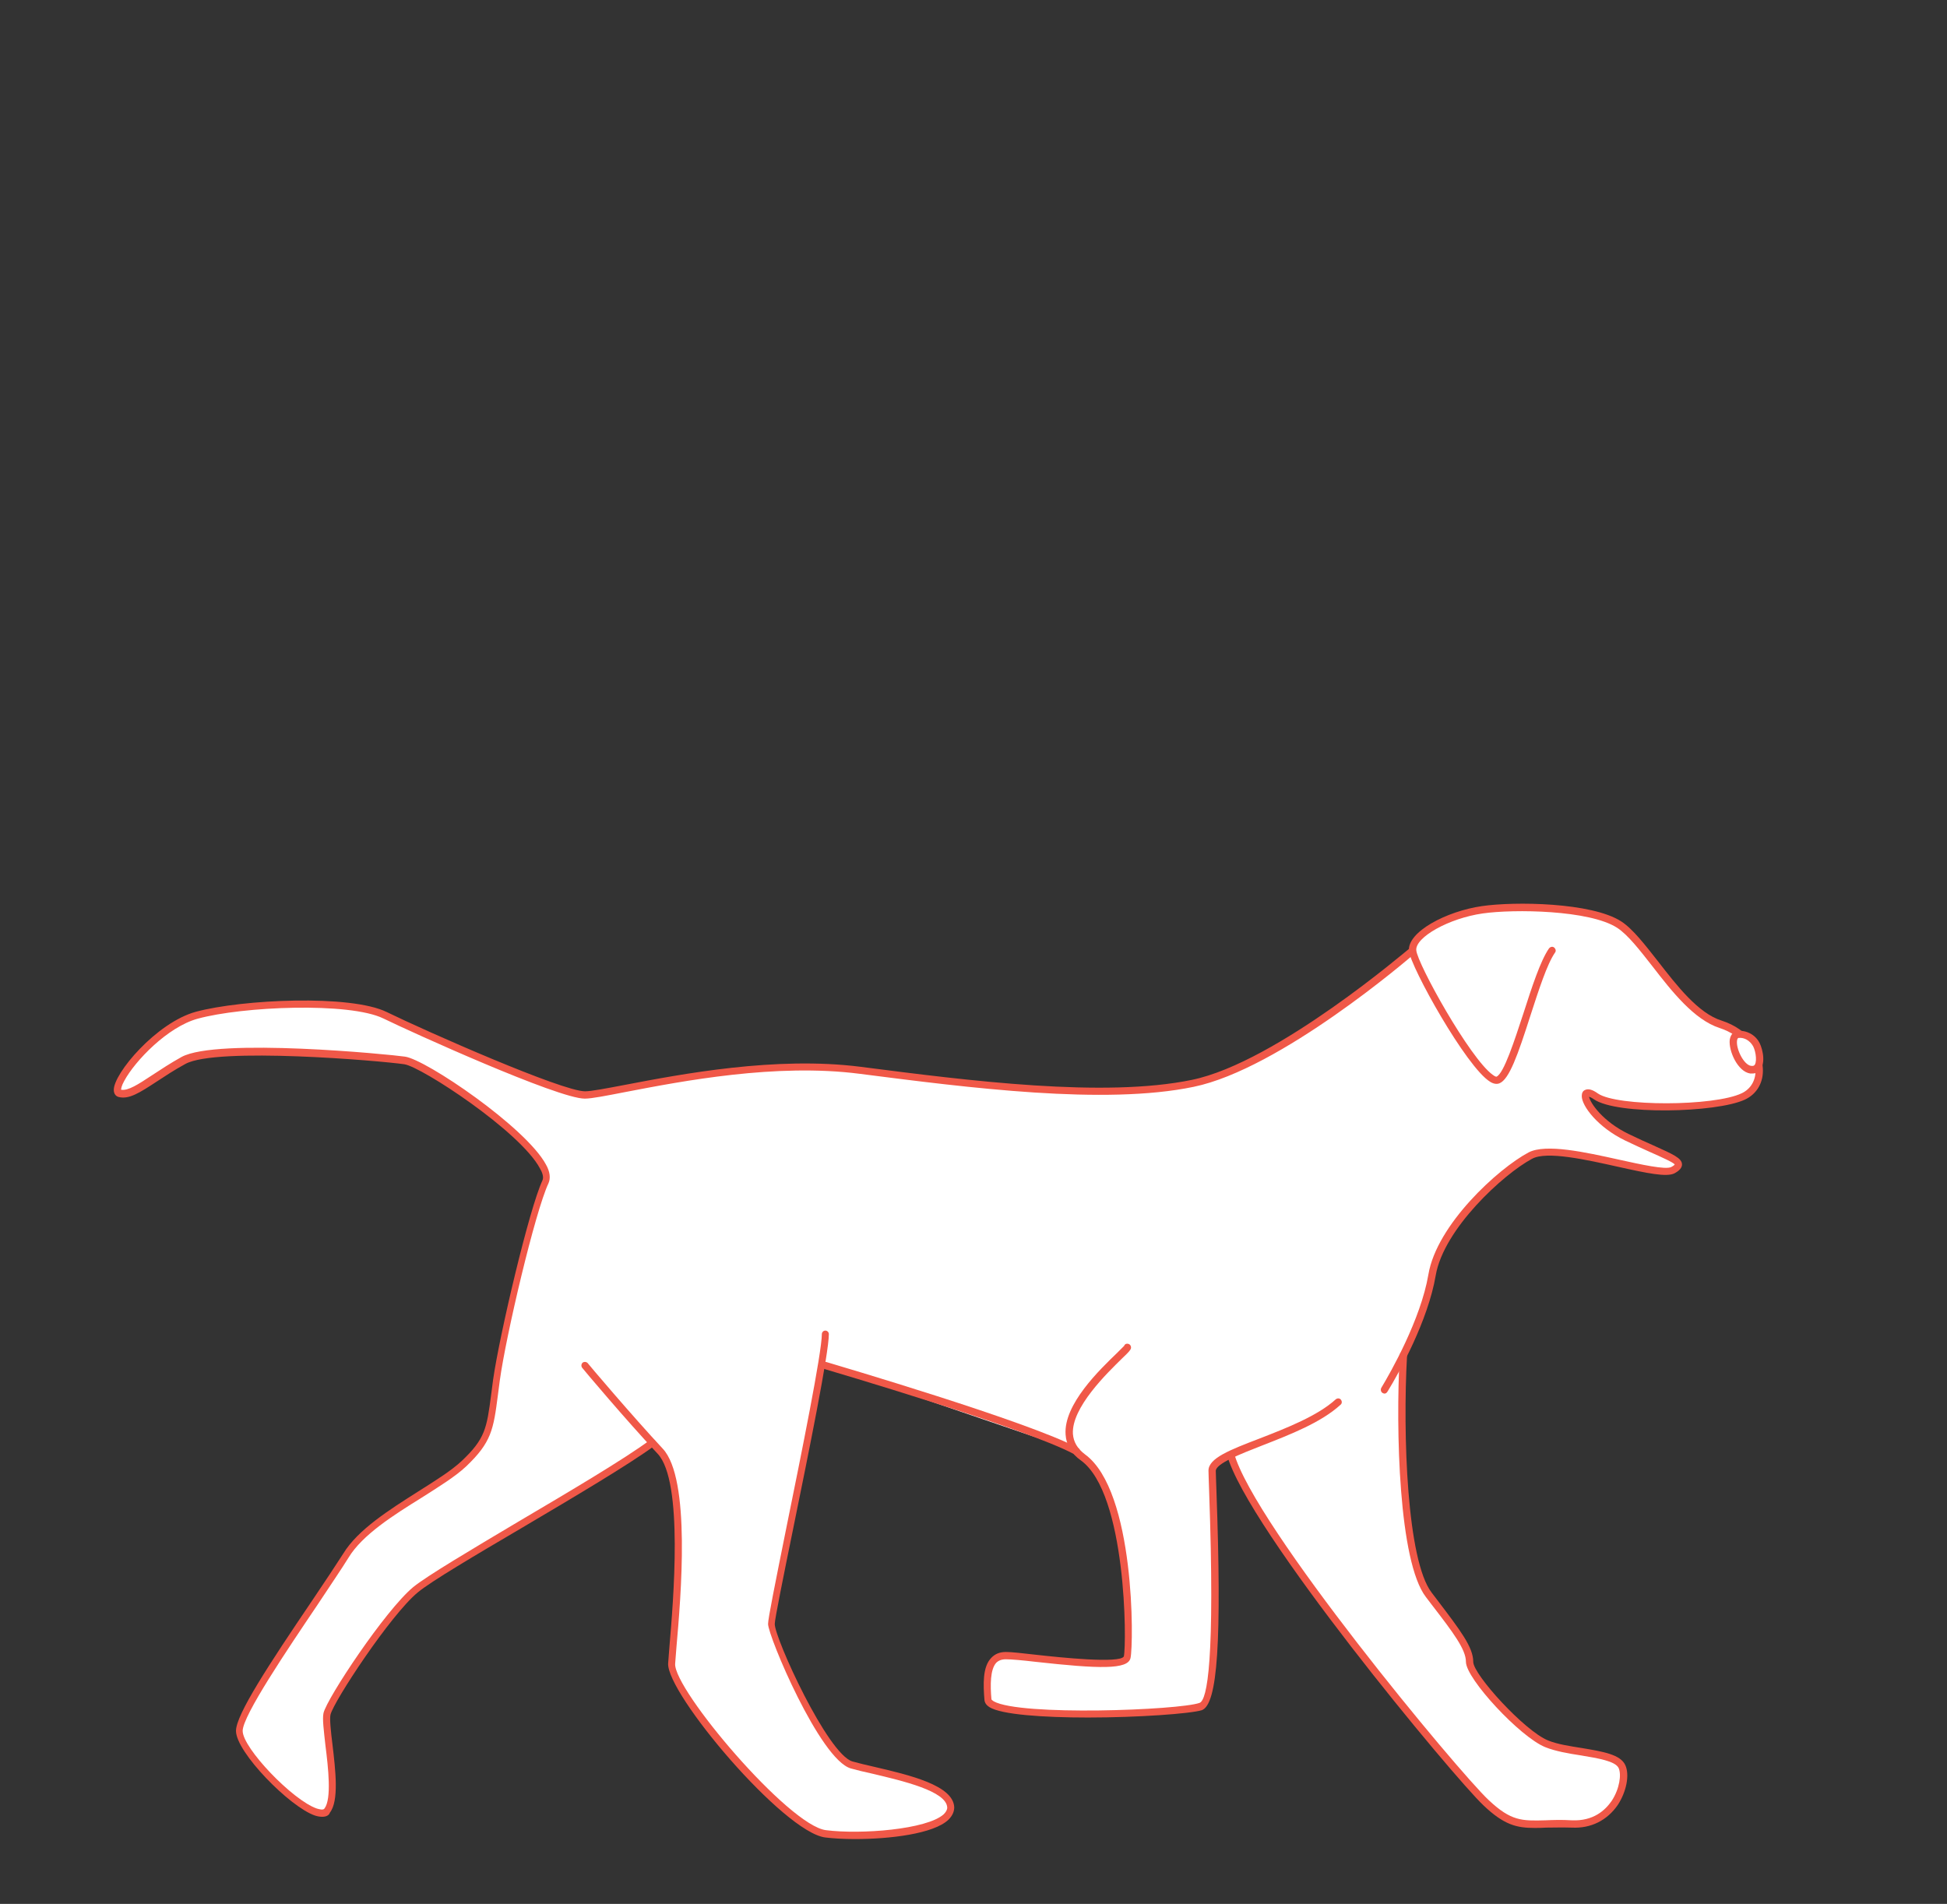 <?xml version="1.0" encoding="utf-8"?>
<svg version="1.1" x="0px" y="0px" viewBox="598.31 231.549 611.831 598.34" style="enable-background:new 0 0 3000 1080;" xmlns="http://www.w3.org/2000/svg">
  <rect x="598.31" y="231.549" width="611.831" height="598.34" fill="#333333" stroke="none"/>
  <style type="text/css">
	.st0{fill:#FFFFFF;}
	.st1{fill:#F05848;}
</style>
  <g id="Layer_1">
    <g>
      <g transform="matrix(1, 0, 0, 1, -579.832, 0.815)">
        <path class="st0" d="M1621.9,529.6c0,0-41.7,36-69,41.7s-68.5,0.5-104.5-4.1c-36-4.6-78.7,7.7-86.5,7.7s-51.5-19.6-62.8-25.1 c-11.3-5.5-45.3-3.8-59.2,0c-13.9,3.8-28.3,23.5-24.2,24.5c4.1,1,9.8-4.6,20.1-10.3c10.3-5.7,62.3-1,69.5,0 c7.2,1,48.4,29.3,44.3,38.1c-4.1,8.8-13.4,47.9-15.4,62.3c-2.1,14.4-1.5,18-10.3,26.2c-8.7,8.2-29.9,17-37.1,28.8 s-33.5,47.9-33.5,55.1c0,7.2,23.7,30.4,27.8,25.1c4.1-5.2-1-26.2,0-30.4c1-4.2,19-31.8,27.8-39c8.8-7.2,58.7-34.5,74.4-46.1 c0,0,50.3-25.6,53.2-24.7s46.5,14.2,56.9,18c10.4,3.8,20.8,9.6,30.3,10.4c9.5,0.8,75.5-10.8,79.8-14.6 c4.3-3.9,14.1-13.3,16.5-18.5s7.7-18.4,8.2-24c0.5-5.6,20.1-38.2,20.1-38.2s17.3-40.7,16.8-40.8 C1664.6,551.7,1621.9,529.6,1621.9,529.6z"/>
        <path class="st0" d="M1665.7,529.6c-5.7,8.2-11.8,38.6-17,40.7c-5.1,2.1-26.2-35.5-26.8-40.7c-0.5-5.1,11.3-11.3,21.9-12.9 c10.6-1.5,34.2-1,43,4.6c8.7,5.7,19,27.3,31.9,31.4c12.9,4.1,16,18.5,7.2,22.6c-8.8,4.1-39.6,4.6-46.3,0 c-6.7-4.6-3.1,6.7,9.8,12.9s19.6,7.7,14.4,10.3c-5.1,2.6-36-9.3-44.8-4.6c-8.7,4.6-28.3,22.1-30.9,37.6 c-2.6,15.4-13.4,33.5-14.9,36"/>
        <path class="st0" d="M1619.1,656.7c-1.3,23.3-0.3,64.4,7.9,75.2c8.2,10.8,12.9,16.5,12.9,21.1s16.5,22.6,24.2,25.7 s21.6,2.6,23.7,7.2c2.1,4.6-2.2,18.5-15.8,18s-17.1,2.6-26.9-6.7c-9.8-9.3-74.1-87-80.3-109.6"/>
        <path class="st1" d="M1660.4,805.2c-5.6,0-9.6-0.9-16.1-7.1c-9.4-8.9-74.3-87-80.6-110.2c-0.2-0.6,0.2-1.2,0.8-1.4 c0.6-0.2,1.2,0.2,1.4,0.8c6.2,22.8,70.6,100.3,80,109.1c7.1,6.7,10.5,6.6,17.9,6.4c2.3-0.1,5-0.2,8.3,0 c6.8,0.3,10.5-3.2,12.5-6.1c2.5-3.8,3.1-8.3,2.2-10.3c-1-2.2-6.5-3.1-11.9-4c-3.9-0.6-8-1.3-11.2-2.6 c-7.9-3.2-24.9-21.5-24.9-26.8c0-3.9-4-9.2-10.7-17.9l-1.9-2.5c-8.5-11.1-9.5-52.5-8.2-76c0-0.6,0.6-1.1,1.2-1.1 c0.6,0,1.1,0.6,1.1,1.2c-1.4,24.9,0,64.4,7.7,74.5l1.9,2.5c7.2,9.5,11.2,14.7,11.2,19.3c0,4,16.1,21.7,23.5,24.7 c2.9,1.2,6.9,1.8,10.7,2.4c6.5,1.1,12.1,2,13.6,5.4c1.4,3.1,0.3,8.4-2.4,12.5c-3.3,4.8-8.4,7.4-14.4,7.1c-3.2-0.1-5.8,0-8.1,0 C1662.6,805.2,1661.5,805.2,1660.4,805.2z"/>
        <path class="st0" d="M1598.8,671.2c-11.8,10.8-39.6,15.4-39.6,21.6s3.6,71.5-3.6,74.1c-7.2,2.6-66.4,4.6-66.9-2.1 c-0.5-6.7-0.5-13.9,5.7-13.9c6.2,0,37.1,5.1,38.1,0.5s1-52-13.9-62.8s13.4-32.9,13.9-34.5"/>
        <path class="st1" d="M1520,770.5c-13.9,0-27.3-0.9-31-3.3c-0.9-0.6-1.4-1.3-1.5-2.2c-0.4-4.9-0.6-10.4,2.1-13.2 c1.2-1.3,2.7-1.9,4.7-1.9c1.8,0,5.2,0.4,9.6,0.9c7.2,0.8,26.2,2.8,27.4,0.5c0.9-3.9,0.9-51.2-13.5-61.6c-3-2.1-4.6-4.9-4.8-8.1 c-0.7-9.5,10.8-20.5,16.3-25.8c0.9-0.9,1.9-1.9,2.1-2.1c0.2-0.6,0.8-0.8,1.4-0.6c0.6,0.2,0.9,0.9,0.7,1.5c-0.2,0.5-0.6,1-2.6,2.9 c-4.8,4.7-16.1,15.6-15.6,23.9c0.2,2.5,1.4,4.6,3.8,6.4c15.8,11.5,15.3,59.6,14.3,64c-0.8,3.7-9.9,3.4-29.8,1.2 c-4.2-0.5-7.7-0.8-9.4-0.8c-1.3,0-2.3,0.4-3,1.1c-1.9,2.1-1.9,7-1.5,11.5c0,0,0.1,0.2,0.7,0.6c8.3,4.7,58.2,2.8,64.7,0.5 c2.4-0.9,4.9-13.2,3-66.7c-0.1-3.1-0.2-5.4-0.2-6.3c0-3.9,6.7-6.5,16.1-10.1c8.5-3.3,18.2-7.1,23.9-12.3c0.5-0.4,1.2-0.4,1.6,0.1 c0.4,0.5,0.4,1.2-0.1,1.6c-6.1,5.6-15.9,9.4-24.6,12.8c-6.9,2.7-14.6,5.7-14.6,8c0,0.9,0.1,3.1,0.2,6.2c1.7,47.2,0.4,67.2-4.6,69 C1552.2,769.3,1535.8,770.5,1520,770.5z"/>
        <path class="st0" d="M1516.4,686.8c-15.4-8.4-78.7-26.9-78.7-26.9"/>
        <path class="st1" d="M1516.4,687.9c-0.2,0-0.4,0-0.6-0.1c-15.1-8.2-77.9-26.6-78.5-26.8c-0.6-0.2-1-0.8-0.8-1.4 c0.2-0.6,0.8-1,1.4-0.8c2.6,0.8,63.6,18.7,79,27c0.6,0.3,0.8,1,0.5,1.6C1517.2,687.7,1516.8,687.9,1516.4,687.9z"/>
        <path class="st0" d="M1437.7,650.1c0,9.8-17,87-17,91.1s16.5,41.7,25.2,44.3c8.8,2.6,30.9,5.7,31.1,13.4c0.3,7.7-27,9.8-39.4,8.2 c-12.4-1.5-48.9-44.8-48.4-53.5c0.5-8.8,6.2-56.3-3.6-66.8c-9.8-10.4-23.7-26.9-23.7-26.9"/>
        <path class="st1" d="M1446.8,808.7c-3.6,0-6.8-0.2-9.3-0.5c-13.1-1.6-49.9-45.2-49.4-54.7c0.1-1.1,0.2-2.9,0.4-5.2 c1.2-14.2,4.5-52-3.7-60.7c-9.7-10.3-23.6-26.8-23.7-27c-0.4-0.5-0.3-1.2,0.1-1.6c0.5-0.4,1.2-0.3,1.6,0.1 c0.1,0.2,14,16.6,23.6,26.9c8.9,9.5,5.7,46.6,4.3,62.5c-0.2,2.3-0.3,4-0.4,5.1c-0.5,8.1,35.7,50.9,47.4,52.3 c10.9,1.4,31.7-0.2,37-5c0.7-0.7,1.1-1.4,1.1-2.1c-0.2-5.2-14.1-8.4-23.3-10.6c-2.8-0.6-5.2-1.2-7-1.7c-9.7-2.8-26-41.6-26-45.4 c0-1.7,2.1-12.1,5.8-30.5c4.7-23.1,11.1-54.8,11.1-60.6c0-0.6,0.5-1.1,1.1-1.1c0.6,0,1.1,0.5,1.1,1.1c0,6-6.2,36.6-11.2,61.1 c-3,14.7-5.8,28.5-5.8,30c0,4.5,16.6,40.9,24.4,43.2c1.8,0.5,4.2,1.1,6.9,1.7c11.1,2.6,24.8,5.8,25.1,12.7c0,1.4-0.6,2.7-1.8,3.9 C1471.5,807.1,1457.6,808.7,1446.8,808.7z"/>
        <path class="st1" d="M1279.4,801.7c-0.6,0-1.4-0.1-2.3-0.4c-7.9-2.7-24.8-19.9-24.8-26.6c0-5.1,10.3-20.8,23.9-40.9 c4.1-6.1,7.7-11.5,9.8-14.8c4.6-7.6,14.7-13.9,23.5-19.5c5.4-3.4,10.5-6.6,13.7-9.6c7.4-7,7.9-10.2,9.3-21 c0.2-1.4,0.4-2.9,0.6-4.6c2-14,11.3-53.6,15.5-62.6c0.5-1.1-0.1-2.6-0.8-3.8c-6.2-11.6-37.2-31.9-42.6-32.7 c-7.5-1.1-59-5.5-68.8-0.1c-3.5,1.9-6.5,3.9-9.1,5.6c-5.2,3.4-8.6,5.6-11.8,4.8c-1-0.2-1.6-1.1-1.6-2.2 c-0.1-5.2,13.4-21.2,25.8-24.6c14.5-3.9,48.6-5.5,60,0.1c12.7,6.2,55.1,24.9,62.3,24.9c1.9,0,6.6-0.9,12.4-2 c17.8-3.4,47.5-9.1,74.2-5.7c34.1,4.4,76.6,9.8,104.1,4.1c26.7-5.5,68-41.1,68.5-41.4c0.5-0.4,1.2-0.4,1.6,0.1 c0.4,0.5,0.4,1.2-0.1,1.6c-1.7,1.5-42.2,36.3-69.5,41.9c-27.9,5.8-70.6,0.3-104.9-4.1c-26.3-3.4-55.8,2.3-73.5,5.7 c-6.2,1.2-10.7,2.1-12.9,2.1c-8.4,0-54.5-20.9-63.3-25.2c-10.7-5.2-44.3-3.8-58.4,0.1c-9.4,2.6-19.6,13.2-23,19.5 c-0.9,1.6-1,2.5-1,2.8c2.2,0.4,5.4-1.7,9.8-4.6c2.6-1.7,5.6-3.7,9.2-5.7c11.2-6.1,65.5-0.8,70.2-0.1c6.6,0.9,38,22.2,44.3,33.9 c1.3,2.3,1.5,4.3,0.8,5.9c-4.2,8.9-13.4,48-15.3,62c-0.2,1.7-0.4,3.2-0.6,4.6c-1.4,10.8-2,14.8-10,22.4 c-3.4,3.2-8.6,6.4-14.1,9.9c-8.7,5.4-18.5,11.6-22.8,18.7c-2.1,3.4-5.7,8.7-9.8,14.9c-9.3,13.8-23.5,34.8-23.5,39.6 c0,5.4,15.7,21.8,23.3,24.4c0.7,0.2,2,0.6,2.4,0c2.3-3,1.2-12.8,0.3-19.9c-0.5-4.6-1-8.3-0.6-10.1c1.1-4.7,19.4-32.3,28.2-39.6 c4.3-3.5,18.3-11.8,33.1-20.6c15.6-9.2,33.2-19.6,41.3-25.6c0.5-0.4,1.2-0.3,1.6,0.2c0.4,0.5,0.3,1.2-0.2,1.6 c-8.2,6-25.1,16-41.5,25.7c-14.8,8.7-28.7,16.9-32.9,20.4c-8.5,7-26.4,34.2-27.4,38.4c-0.3,1.3,0.1,5.2,0.6,9.2 c1,8.4,2.1,17.9-0.8,21.6C1281.6,801.1,1280.8,801.7,1279.4,801.7z"/>
        <path class="st1" d="M1613.2,668.7c-0.2,0-0.4-0.1-0.6-0.2c-0.5-0.3-0.7-1-0.4-1.6c2.9-4.8,12.4-21.5,14.8-35.6 c2.6-15.7,21.9-33.3,31.5-38.4c5.4-2.8,17.7-0.1,28.5,2.3c6.8,1.5,14.5,3.2,16.3,2.3c1-0.5,1.1-0.8,1.1-0.8 c-0.3-0.6-4.1-2.3-7.7-3.9c-2.2-1-4.9-2.2-7.8-3.6c-8.7-4.2-13.7-10.9-13.7-14c0-0.9,0.3-1.6,1-1.9c1-0.5,2.3-0.2,4.1,1.1 c6,4.1,36.4,4.1,45.2-0.1c2.9-1.4,4.5-4.2,4.3-7.7c-0.3-4.7-3.9-10.4-11.3-12.8c-8-2.6-15-11.5-21.1-19.4 c-4-5.1-7.7-9.9-11.1-12.1c-8.7-5.6-32.4-5.9-42.2-4.5c-10.6,1.5-21.3,7.5-20.9,11.6c0.4,4.3,16.8,33.9,24,39.1 c0.9,0.7,1.2,0.6,1.2,0.6c2.3-0.9,5.7-11.5,8.5-20c2.6-8.1,5.3-16.4,8-20.3c0.4-0.5,1.1-0.7,1.6-0.3c0.5,0.4,0.7,1.1,0.3,1.6 c-2.5,3.6-5.1,11.7-7.7,19.7c-4,12.5-6.7,20.2-9.8,21.4c-0.8,0.3-1.8,0.2-2.9-0.5c-7.5-4.6-25-36.1-25.5-41.1 c-0.6-6,11.8-12.5,22.9-14.1c10.3-1.5,34.5-1.2,43.8,4.8c3.7,2.4,7.5,7.4,11.6,12.6c5.9,7.6,12.6,16.3,20,18.6 c8.4,2.7,12.6,9.4,12.9,14.9c0.3,4.4-1.8,8.1-5.6,9.9c-9,4.2-40.3,4.9-47.5-0.1c-0.7-0.5-1.2-0.7-1.5-0.8 c0.3,1.9,4.3,7.8,12.4,11.7c2.9,1.4,5.5,2.6,7.8,3.6c6.2,2.8,9,4,9,6c0,1.5-1.7,2.4-2.4,2.8c-2.5,1.2-8.4,0-17.8-2.1 c-9.9-2.2-22.3-5-26.9-2.5c-9,4.8-27.8,22-30.3,36.7c-2.4,14.1-11.3,30.2-15.1,36.4C1613.9,668.5,1613.6,668.7,1613.2,668.7z"/>
        <g>
          <path class="st0" d="M1725,555.8c-4.7-0.6-1.1,10.5,3.2,11.1s2.9-6.5,1.4-8.6C1727.8,555.7,1725,555.8,1725,555.8z"/>
          <path class="st1" d="M1728.9,568.1c-0.3,0-0.5,0-0.8,0c-3.9-0.6-6.8-7.1-6.4-10.6c0.3-1.9,1.5-3,3.4-2.8c0.6,0,3.5,0.2,5.5,3 c1.2,1.6,2.5,6.4,0.9,8.9C1731,567.6,1730,568.1,1728.9,568.1z M1724.6,556.9c-0.3,0-0.5,0.2-0.6,0.8c-0.4,2.6,2.1,7.7,4.4,8 c0.8,0.1,1-0.1,1.2-0.4c0.8-1.4,0.1-5.1-0.9-6.3c-1.5-2.1-3.5-2.1-3.7-2.1l0,0l-0.2,0C1724.8,557,1724.7,556.9,1724.6,556.9z"/>
        </g>
      </g>
    </g>
  </g>
  <g id="Layer_2"/>
  <g id="Layer_3"/>
  <g id="Layer_4"/>
  <g id="Layer_5"/>
  <g id="Layer_6"/>
</svg>